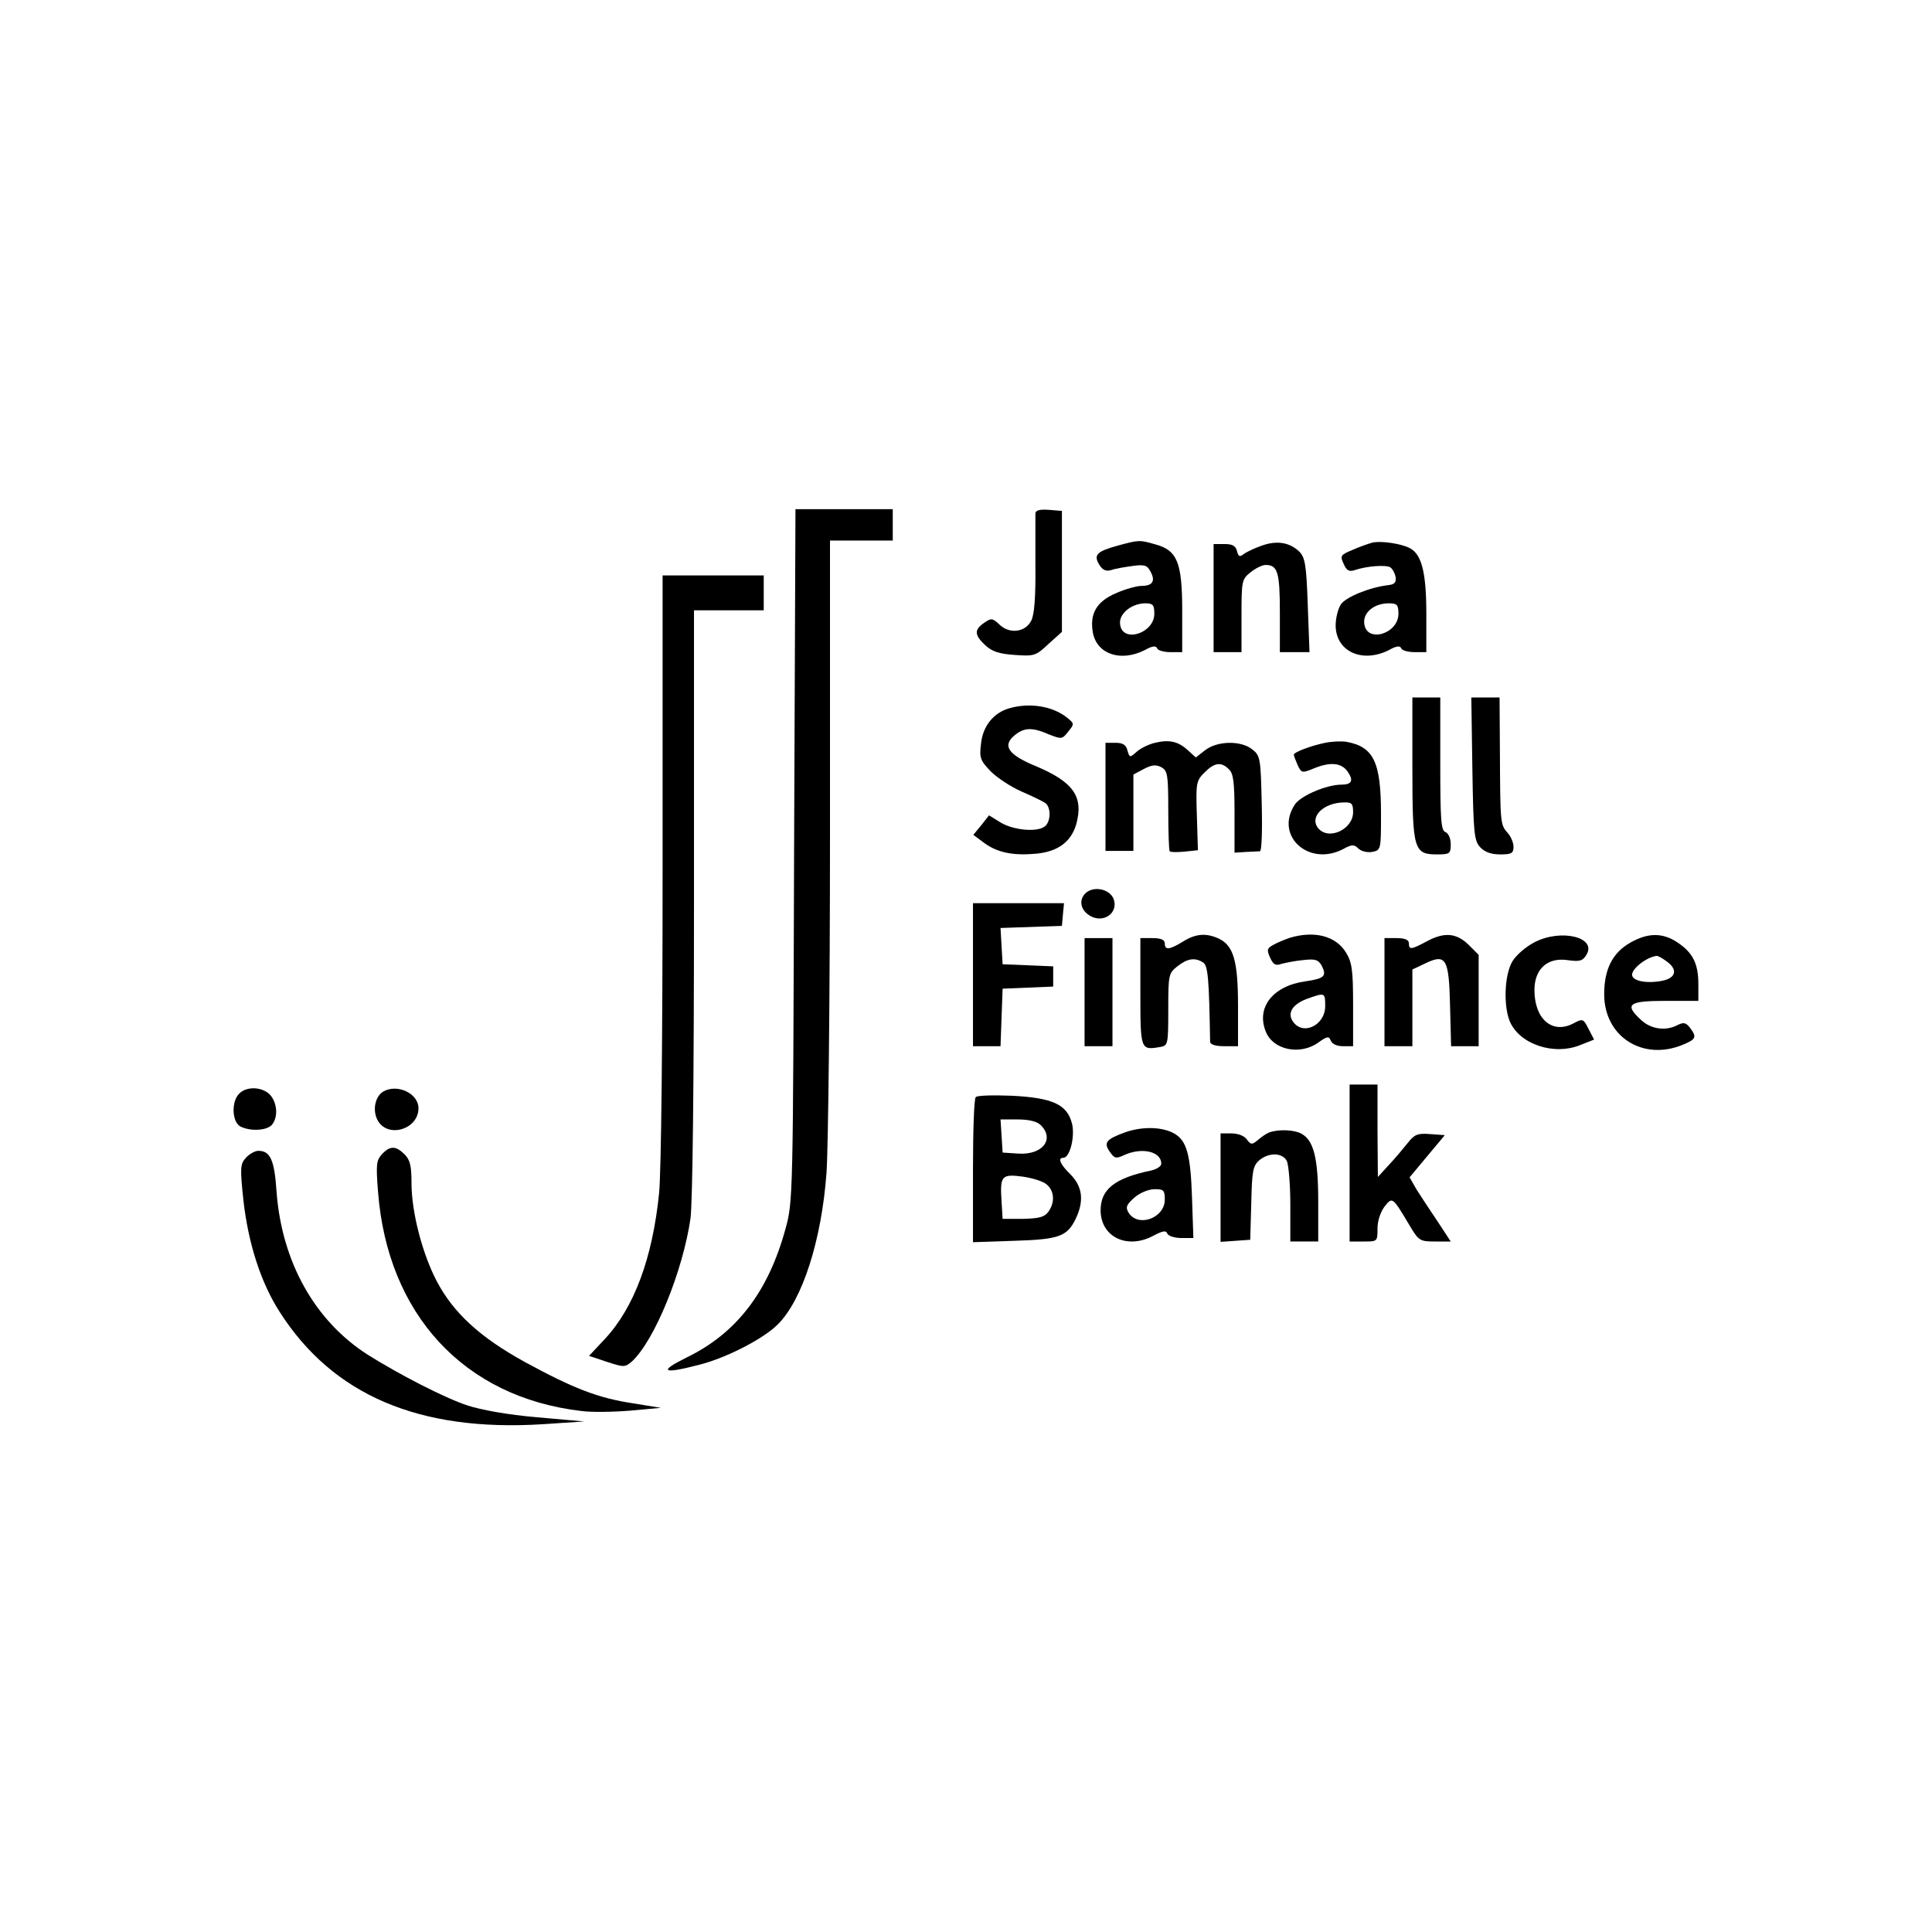 <?xml version="1.0" standalone="no"?>
<!DOCTYPE svg PUBLIC "-//W3C//DTD SVG 20010904//EN"
 "http://www.w3.org/TR/2001/REC-SVG-20010904/DTD/svg10.dtd">
<svg version="1.0" xmlns="http://www.w3.org/2000/svg"
 width="554pt" height="554pt" viewBox="0 0 554 554"
 preserveAspectRatio="xMidYMid meet">

<g transform="translate(0,554) scale(0.1,-0.1)"
fill="#000000" stroke="none">
<path d="M2277 3088 c-3 -987 -3 -994 -25 -1073 -49 -179 -140 -298 -282 -367
-83 -41 -71 -49 33 -22 80 20 186 75 227 116 71 70 126 242 140 435 5 70 10
507 10 971 l0 842 90 0 90 0 0 45 0 45 -140 0 -139 0 -4 -992z"/>
<path d="M2969 4068 c0 -7 0 -74 0 -148 1 -93 -3 -143 -12 -160 -17 -33 -62
-39 -91 -11 -20 19 -24 19 -44 5 -29 -20 -28 -35 3 -64 19 -18 40 -25 84 -28
56 -4 61 -3 97 31 l39 35 0 174 0 173 -37 3 c-26 2 -38 -1 -39 -10z"/>
<path d="M3207 3976 c-62 -17 -72 -27 -55 -55 9 -15 19 -20 33 -16 11 4 39 9
62 12 35 5 43 2 52 -16 15 -27 6 -41 -25 -41 -14 0 -47 -9 -74 -21 -56 -24
-76 -59 -66 -114 12 -61 80 -84 149 -49 21 12 32 13 35 5 2 -6 19 -11 38 -11
l34 0 0 118 c0 139 -14 174 -77 191 -46 13 -46 13 -106 -3z m103 -196 c0 -56
-91 -85 -98 -31 -5 30 31 60 71 61 23 0 27 -4 27 -30z"/>
<path d="M3617 3975 c-20 -7 -43 -18 -51 -24 -11 -9 -15 -7 -19 9 -4 15 -13
20 -36 20 l-31 0 0 -155 0 -155 40 0 40 0 0 104 c0 101 1 105 26 125 15 12 34
21 43 21 35 0 41 -21 41 -137 l0 -113 43 0 42 0 -5 135 c-4 118 -8 137 -25
154 -28 26 -64 32 -108 16z"/>
<path d="M3935 3984 c-11 -3 -37 -12 -57 -21 -34 -14 -36 -17 -25 -40 8 -19
16 -23 31 -18 35 12 90 16 103 8 6 -4 13 -17 15 -28 2 -15 -3 -21 -22 -23 -52
-6 -121 -34 -135 -55 -8 -12 -15 -39 -15 -60 0 -75 76 -110 153 -71 21 12 32
13 35 5 2 -6 19 -11 38 -11 l34 0 0 110 c0 117 -13 170 -47 188 -24 13 -83 22
-108 16z m75 -204 c0 -58 -92 -85 -98 -28 -4 31 28 58 70 58 24 0 28 -4 28
-30z"/>
<path d="M1900 3056 c0 -505 -4 -875 -10 -937 -19 -188 -72 -329 -156 -419
l-45 -48 51 -17 c49 -16 52 -16 72 1 65 60 146 259 168 410 6 48 10 384 10
910 l0 834 100 0 100 0 0 50 0 50 -145 0 -145 0 0 -834z"/>
<path d="M4050 3337 c0 -234 4 -247 71 -247 36 0 39 2 39 29 0 16 -6 31 -15
35 -13 4 -15 36 -15 196 l0 190 -40 0 -40 0 0 -203z"/>
<path d="M4222 3336 c3 -184 5 -206 22 -225 13 -14 31 -21 58 -21 32 0 38 3
38 22 0 12 -8 30 -17 40 -21 23 -21 28 -22 231 l-1 157 -41 0 -40 0 3 -204z"/>
<path d="M2894 3509 c-45 -13 -76 -51 -81 -102 -5 -40 -2 -48 28 -79 19 -19
59 -45 89 -58 30 -13 61 -28 68 -33 15 -12 16 -49 0 -65 -19 -19 -89 -14 -128
9 l-34 21 -22 -28 -23 -28 31 -23 c38 -28 83 -37 149 -31 63 6 100 34 115 84
22 80 -8 122 -118 168 -77 32 -95 58 -58 88 27 22 50 23 98 2 36 -14 38 -14
55 8 18 22 18 23 -3 40 -41 33 -107 44 -166 27z"/>
<path d="M3312 3410 c-18 -4 -42 -16 -53 -26 -19 -17 -20 -17 -26 4 -4 16 -13
22 -34 22 l-29 0 0 -155 0 -155 40 0 40 0 0 110 0 109 30 16 c23 12 35 13 50
5 18 -10 20 -21 20 -124 0 -62 2 -115 4 -117 3 -3 22 -3 43 -1 l38 4 -3 99
c-3 94 -2 100 22 124 29 29 48 31 70 9 13 -12 16 -39 16 -127 l0 -112 32 2
c18 1 37 2 41 2 5 1 7 62 5 137 -3 129 -4 137 -27 155 -32 26 -100 25 -135 -2
l-27 -21 -22 20 c-28 26 -54 32 -95 22z"/>
<path d="M3800 3410 c-40 -8 -90 -27 -90 -34 0 -3 5 -16 11 -30 11 -23 13 -23
45 -10 48 20 80 17 98 -8 18 -26 13 -38 -18 -38 -42 0 -117 -32 -133 -57 -59
-89 39 -179 138 -128 25 14 32 14 44 2 8 -8 25 -12 39 -10 26 5 26 6 26 109 0
149 -21 193 -100 207 -14 2 -41 1 -60 -3z m80 -199 c0 -49 -70 -82 -100 -46
-26 32 14 73 73 74 23 1 27 -3 27 -28z"/>
<path d="M3112 2978 c-18 -18 -14 -45 9 -61 40 -29 90 5 71 48 -13 27 -58 35
-80 13z"/>
<path d="M2790 2745 l0 -205 40 0 39 0 3 83 3 82 73 3 72 3 0 29 0 29 -72 3
-73 3 -3 52 -3 52 88 3 88 3 3 33 3 32 -130 0 -131 0 0 -205z"/>
<path d="M3392 2840 c-39 -24 -52 -25 -52 -5 0 10 -11 15 -35 15 l-35 0 0
-154 c0 -168 0 -168 58 -158 21 4 22 8 22 107 0 100 1 104 26 124 29 23 51 26
74 11 14 -9 17 -48 20 -227 0 -8 15 -13 40 -13 l40 0 0 116 c0 129 -13 173
-56 193 -36 16 -65 14 -102 -9z"/>
<path d="M3699 2851 c-14 -5 -35 -13 -47 -20 -19 -10 -20 -15 -10 -37 9 -20
16 -24 32 -18 12 3 40 9 63 11 35 4 43 1 53 -16 15 -30 8 -37 -47 -45 -93 -13
-142 -75 -113 -145 21 -52 99 -68 151 -30 25 18 30 18 35 5 4 -10 18 -16 35
-16 l29 0 0 118 c0 99 -3 122 -20 150 -29 48 -90 64 -161 43z m101 -196 c0
-56 -66 -87 -94 -42 -15 24 2 49 45 64 48 17 49 17 49 -22z"/>
<path d="M4090 2840 c-43 -23 -50 -24 -50 -5 0 10 -11 15 -35 15 l-35 0 0
-155 0 -155 40 0 40 0 0 110 0 110 36 17 c60 29 69 16 72 -121 l3 -116 39 0
40 0 0 131 0 131 -29 29 c-35 34 -70 37 -121 9z"/>
<path d="M4400 2838 c-25 -13 -53 -37 -64 -56 -22 -39 -25 -125 -7 -170 28
-67 128 -100 204 -68 l38 15 -16 31 c-15 29 -16 30 -44 15 -60 -31 -111 13
-111 96 0 60 37 94 94 86 35 -5 44 -3 55 15 31 50 -72 76 -149 36z"/>
<path d="M4675 2837 c-51 -29 -75 -76 -75 -148 0 -122 111 -192 225 -145 39
16 41 22 21 49 -12 15 -18 16 -35 8 -33 -18 -76 -13 -105 14 -49 45 -37 55 69
55 l95 0 0 48 c0 59 -16 90 -59 119 -43 29 -85 29 -136 0z m103 -53 c35 -24
28 -50 -15 -57 -45 -8 -83 1 -83 18 0 18 41 50 70 54 3 1 16 -6 28 -15z"/>
<path d="M3110 2695 l0 -155 40 0 40 0 0 155 0 155 -40 0 -40 0 0 -155z"/>
<path d="M3870 2205 l0 -225 40 0 c40 0 40 0 40 38 0 22 9 47 20 62 23 29 23
28 72 -54 26 -44 30 -46 73 -46 l45 0 -38 58 c-21 31 -48 72 -60 91 l-20 35
50 60 51 61 -42 3 c-36 3 -45 -1 -64 -25 -12 -15 -36 -44 -54 -63 l-32 -35 -1
133 0 132 -40 0 -40 0 0 -225z"/>
<path d="M686 2404 c-23 -22 -21 -81 3 -94 29 -15 77 -12 91 5 18 22 15 62 -5
85 -22 24 -68 26 -89 4z"/>
<path d="M1099 2410 c-25 -15 -32 -58 -14 -86 31 -48 115 -21 115 38 0 43 -61
71 -101 48z"/>
<path d="M2798 2394 c-5 -4 -8 -99 -8 -212 l0 -204 118 4 c129 4 152 12 177
64 24 51 19 91 -15 126 -30 29 -38 48 -21 48 19 0 34 61 25 98 -14 55 -55 74
-173 80 -53 2 -99 1 -103 -4z m186 -80 c41 -40 6 -86 -63 -82 l-46 3 -3 48 -3
47 50 0 c32 0 55 -6 65 -16z m18 -171 c22 -19 23 -52 4 -78 -11 -15 -27 -19
-72 -20 l-59 0 -3 49 c-5 75 0 80 61 72 28 -4 60 -14 69 -23z"/>
<path d="M3226 2293 c-55 -20 -63 -30 -42 -58 12 -17 17 -18 40 -7 51 23 106
10 106 -25 0 -7 -12 -15 -27 -19 -108 -22 -148 -55 -147 -117 2 -76 79 -111
154 -69 25 13 34 14 37 5 3 -7 21 -13 40 -13 l35 0 -4 118 c-4 120 -15 159
-48 180 -34 21 -93 23 -144 5z m114 -193 c0 -53 -77 -81 -104 -37 -9 15 -6 23
17 43 16 14 41 24 58 24 26 0 29 -3 29 -30z"/>
<path d="M3640 2293 c-8 -3 -23 -13 -33 -22 -17 -14 -20 -14 -32 2 -7 10 -25
17 -44 17 l-31 0 0 -156 0 -155 43 3 42 3 3 105 c2 93 5 107 23 123 28 23 66
22 79 -2 5 -11 10 -67 10 -125 l0 -106 40 0 40 0 0 115 c0 124 -13 175 -48
194 -22 12 -66 13 -92 4z"/>
<path d="M1095 2230 c-16 -17 -17 -31 -11 -107 27 -352 247 -590 583 -629 28
-4 91 -3 140 1 l88 8 -80 13 c-99 15 -170 42 -311 119 -127 70 -204 140 -252
232 -41 78 -72 198 -72 280 0 50 -4 67 -20 83 -25 25 -42 25 -65 0z"/>
<path d="M705 2220 c-16 -18 -17 -28 -7 -122 14 -124 50 -236 104 -320 152
-238 399 -344 753 -322 l120 8 -135 12 c-83 7 -160 21 -200 34 -66 22 -194 88
-285 145 -152 97 -247 266 -262 468 -6 91 -18 117 -52 117 -10 0 -26 -9 -36
-20z"/>
</g>
</svg>
